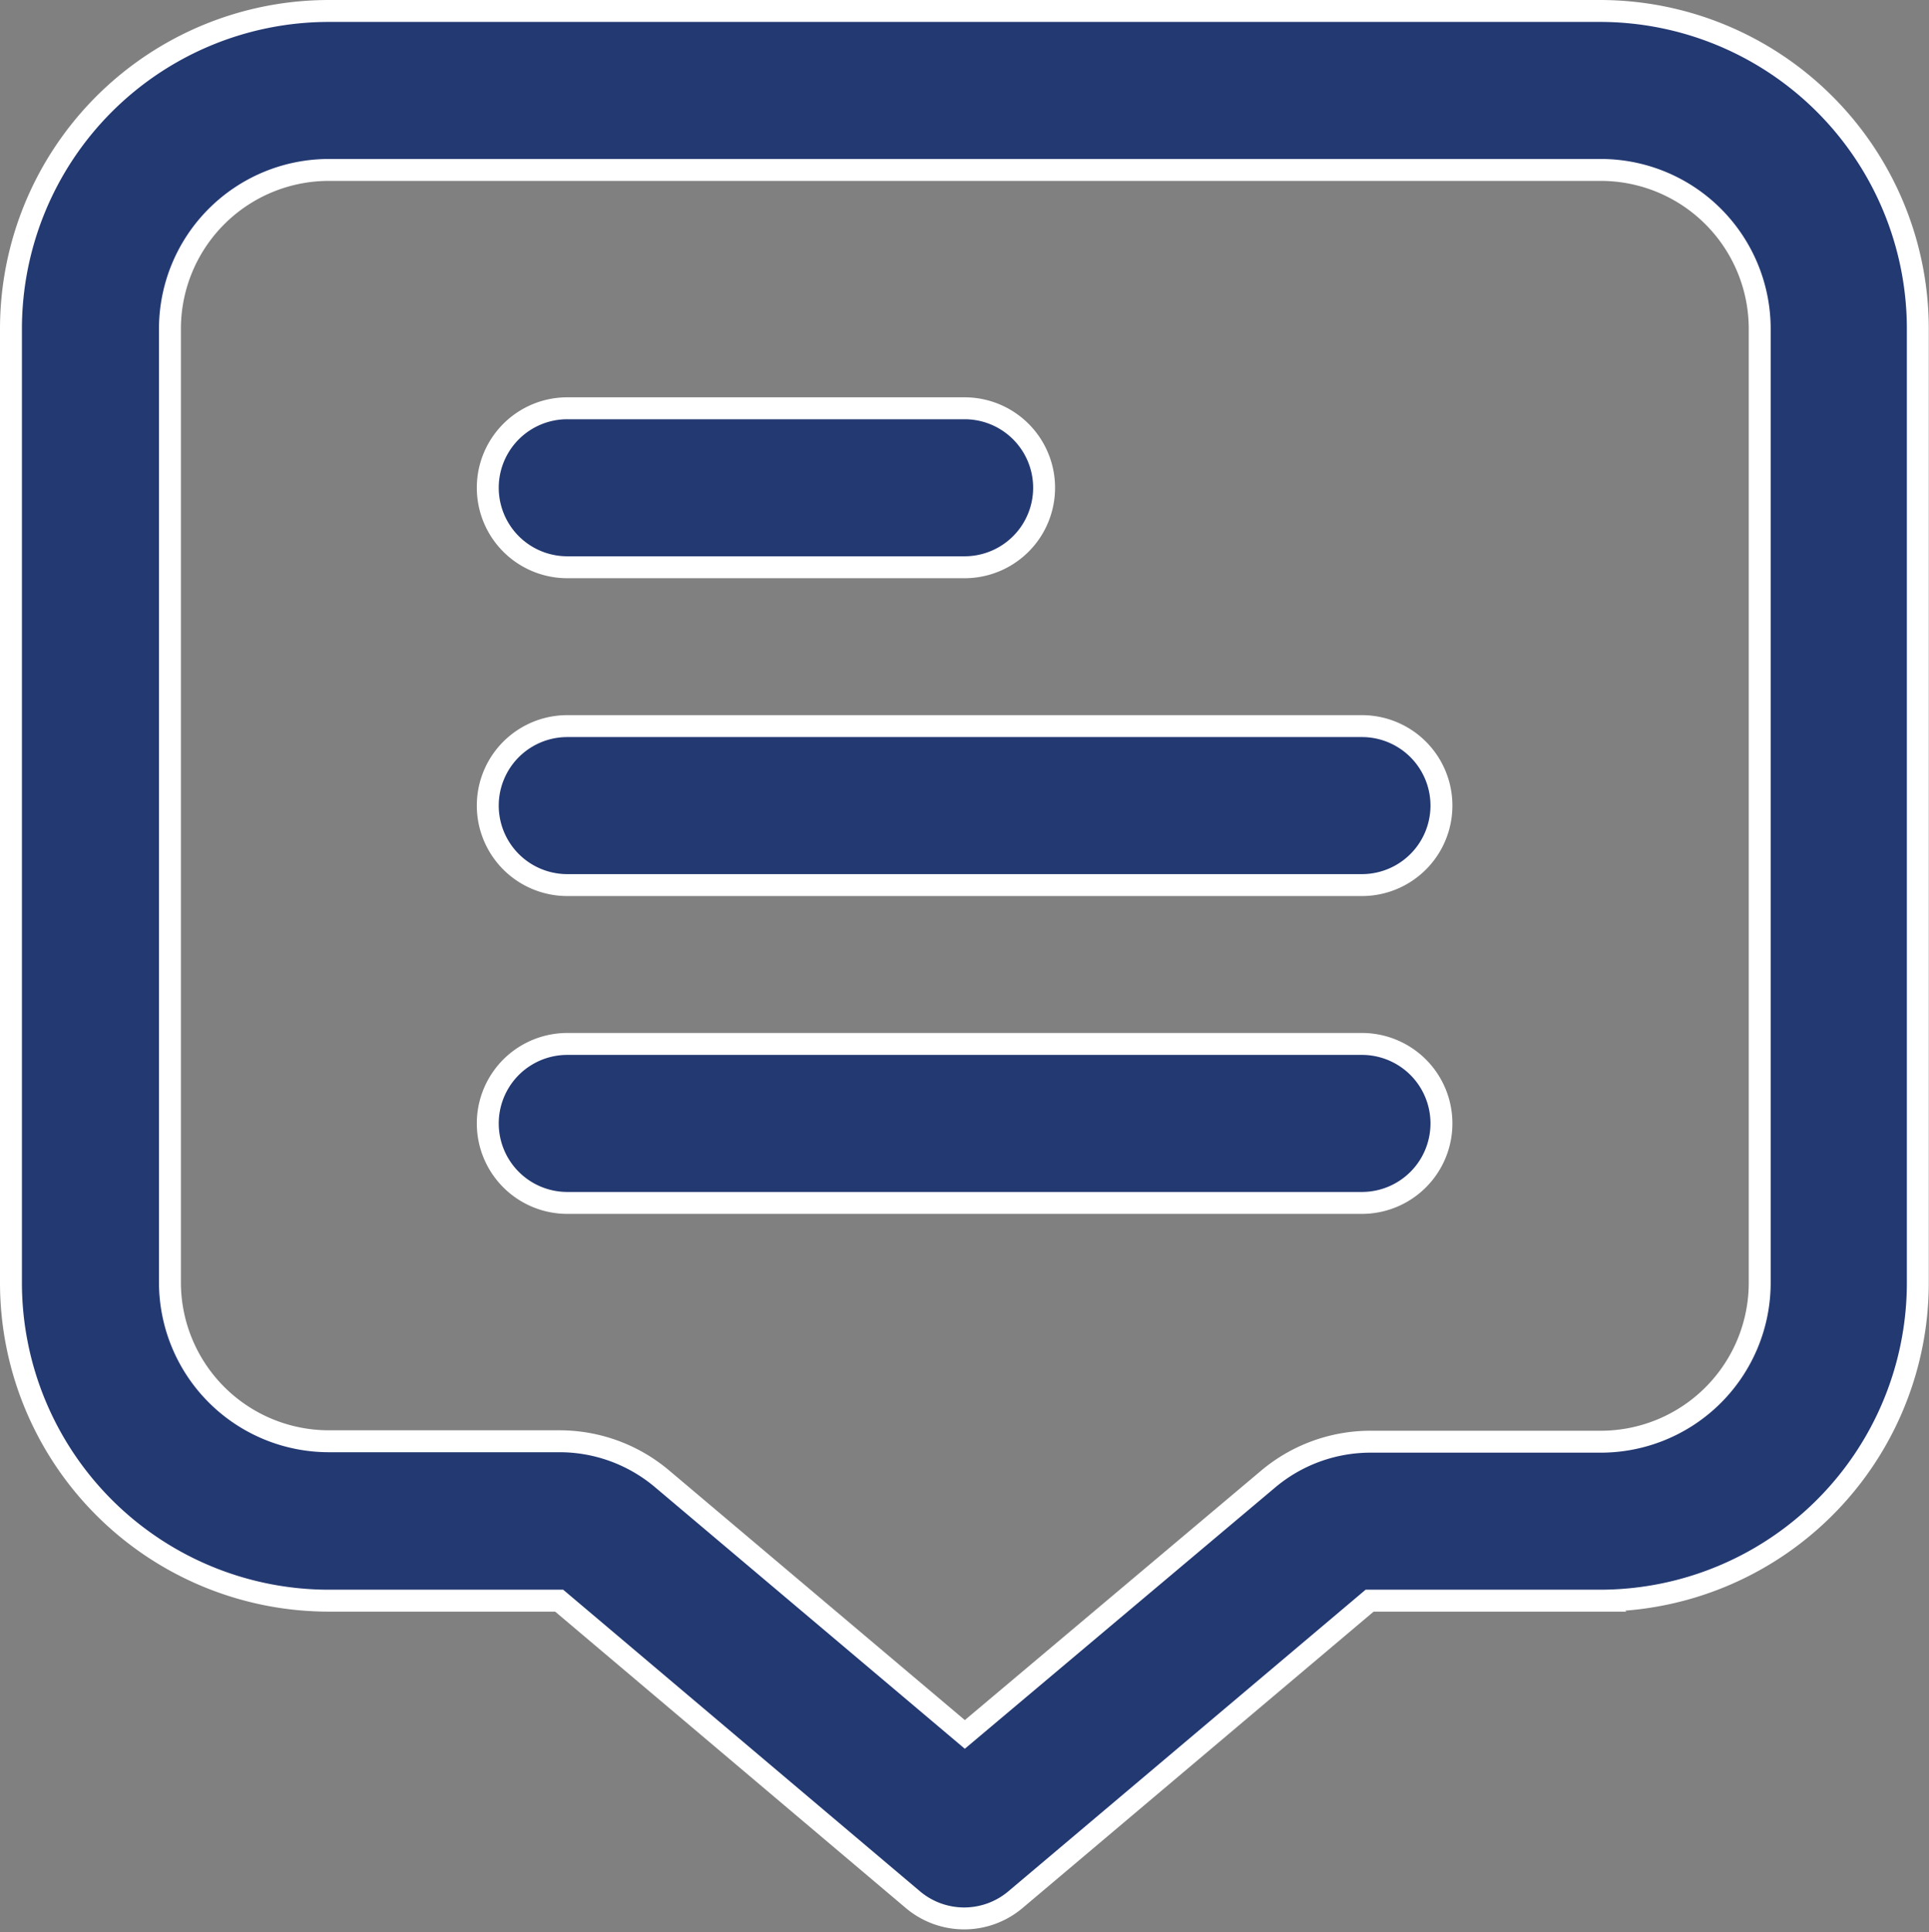 <svg xmlns="http://www.w3.org/2000/svg" width="17.594" height="17.624" viewBox="0 0 17.594 17.624">
  <rect x="0" y="0" width="17.594" height="17.624" fill="#808080" stroke="none"/>
  <g id="fi-rr-comment-alt" transform="translate(0.1 0.1)">
    <path id="Path_17709" data-name="Path 17709" d="M14.5,0H2.9A2.9,2.9,0,0,0,0,2.9v8.7a2.9,2.9,0,0,0,2.9,2.9H5l3.226,2.727a.725.725,0,0,0,.936,0l3.23-2.727h2.1a2.9,2.9,0,0,0,2.9-2.9V2.9A2.9,2.9,0,0,0,14.5,0Zm1.45,11.6a1.45,1.45,0,0,1-1.45,1.45h-2.1a1.45,1.45,0,0,0-.936.343L8.7,15.72,5.938,13.388h0A1.45,1.45,0,0,0,5,13.046H2.9A1.45,1.45,0,0,1,1.45,11.6V2.9A1.45,1.45,0,0,1,2.9,1.45H14.5a1.45,1.45,0,0,1,1.45,1.45Z" fill="#233972" stroke="#fff" stroke-width="0.2"/>
    <path id="Path_17710" data-name="Path 17710" d="M6.725,6.45h3.624a.725.725,0,1,0,0-1.45H6.725a.725.725,0,0,0,0,1.45Z" transform="translate(-1.651 -1.376)" fill="#233972" stroke="#fff" stroke-width="0.2"/>
    <path id="Path_17711" data-name="Path 17711" d="M13.972,9H6.725a.725.725,0,1,0,0,1.45h7.248a.725.725,0,1,0,0-1.45Z" transform="translate(-1.651 -2.477)" fill="#233972" stroke="#fff" stroke-width="0.2"/>
    <path id="Path_17712" data-name="Path 17712" d="M13.972,13H6.725a.725.725,0,0,0,0,1.45h7.248a.725.725,0,0,0,0-1.45Z" transform="translate(-1.651 -3.578)" fill="#233972" stroke="#fff" stroke-width="0.2"/>
  </g>
</svg>
